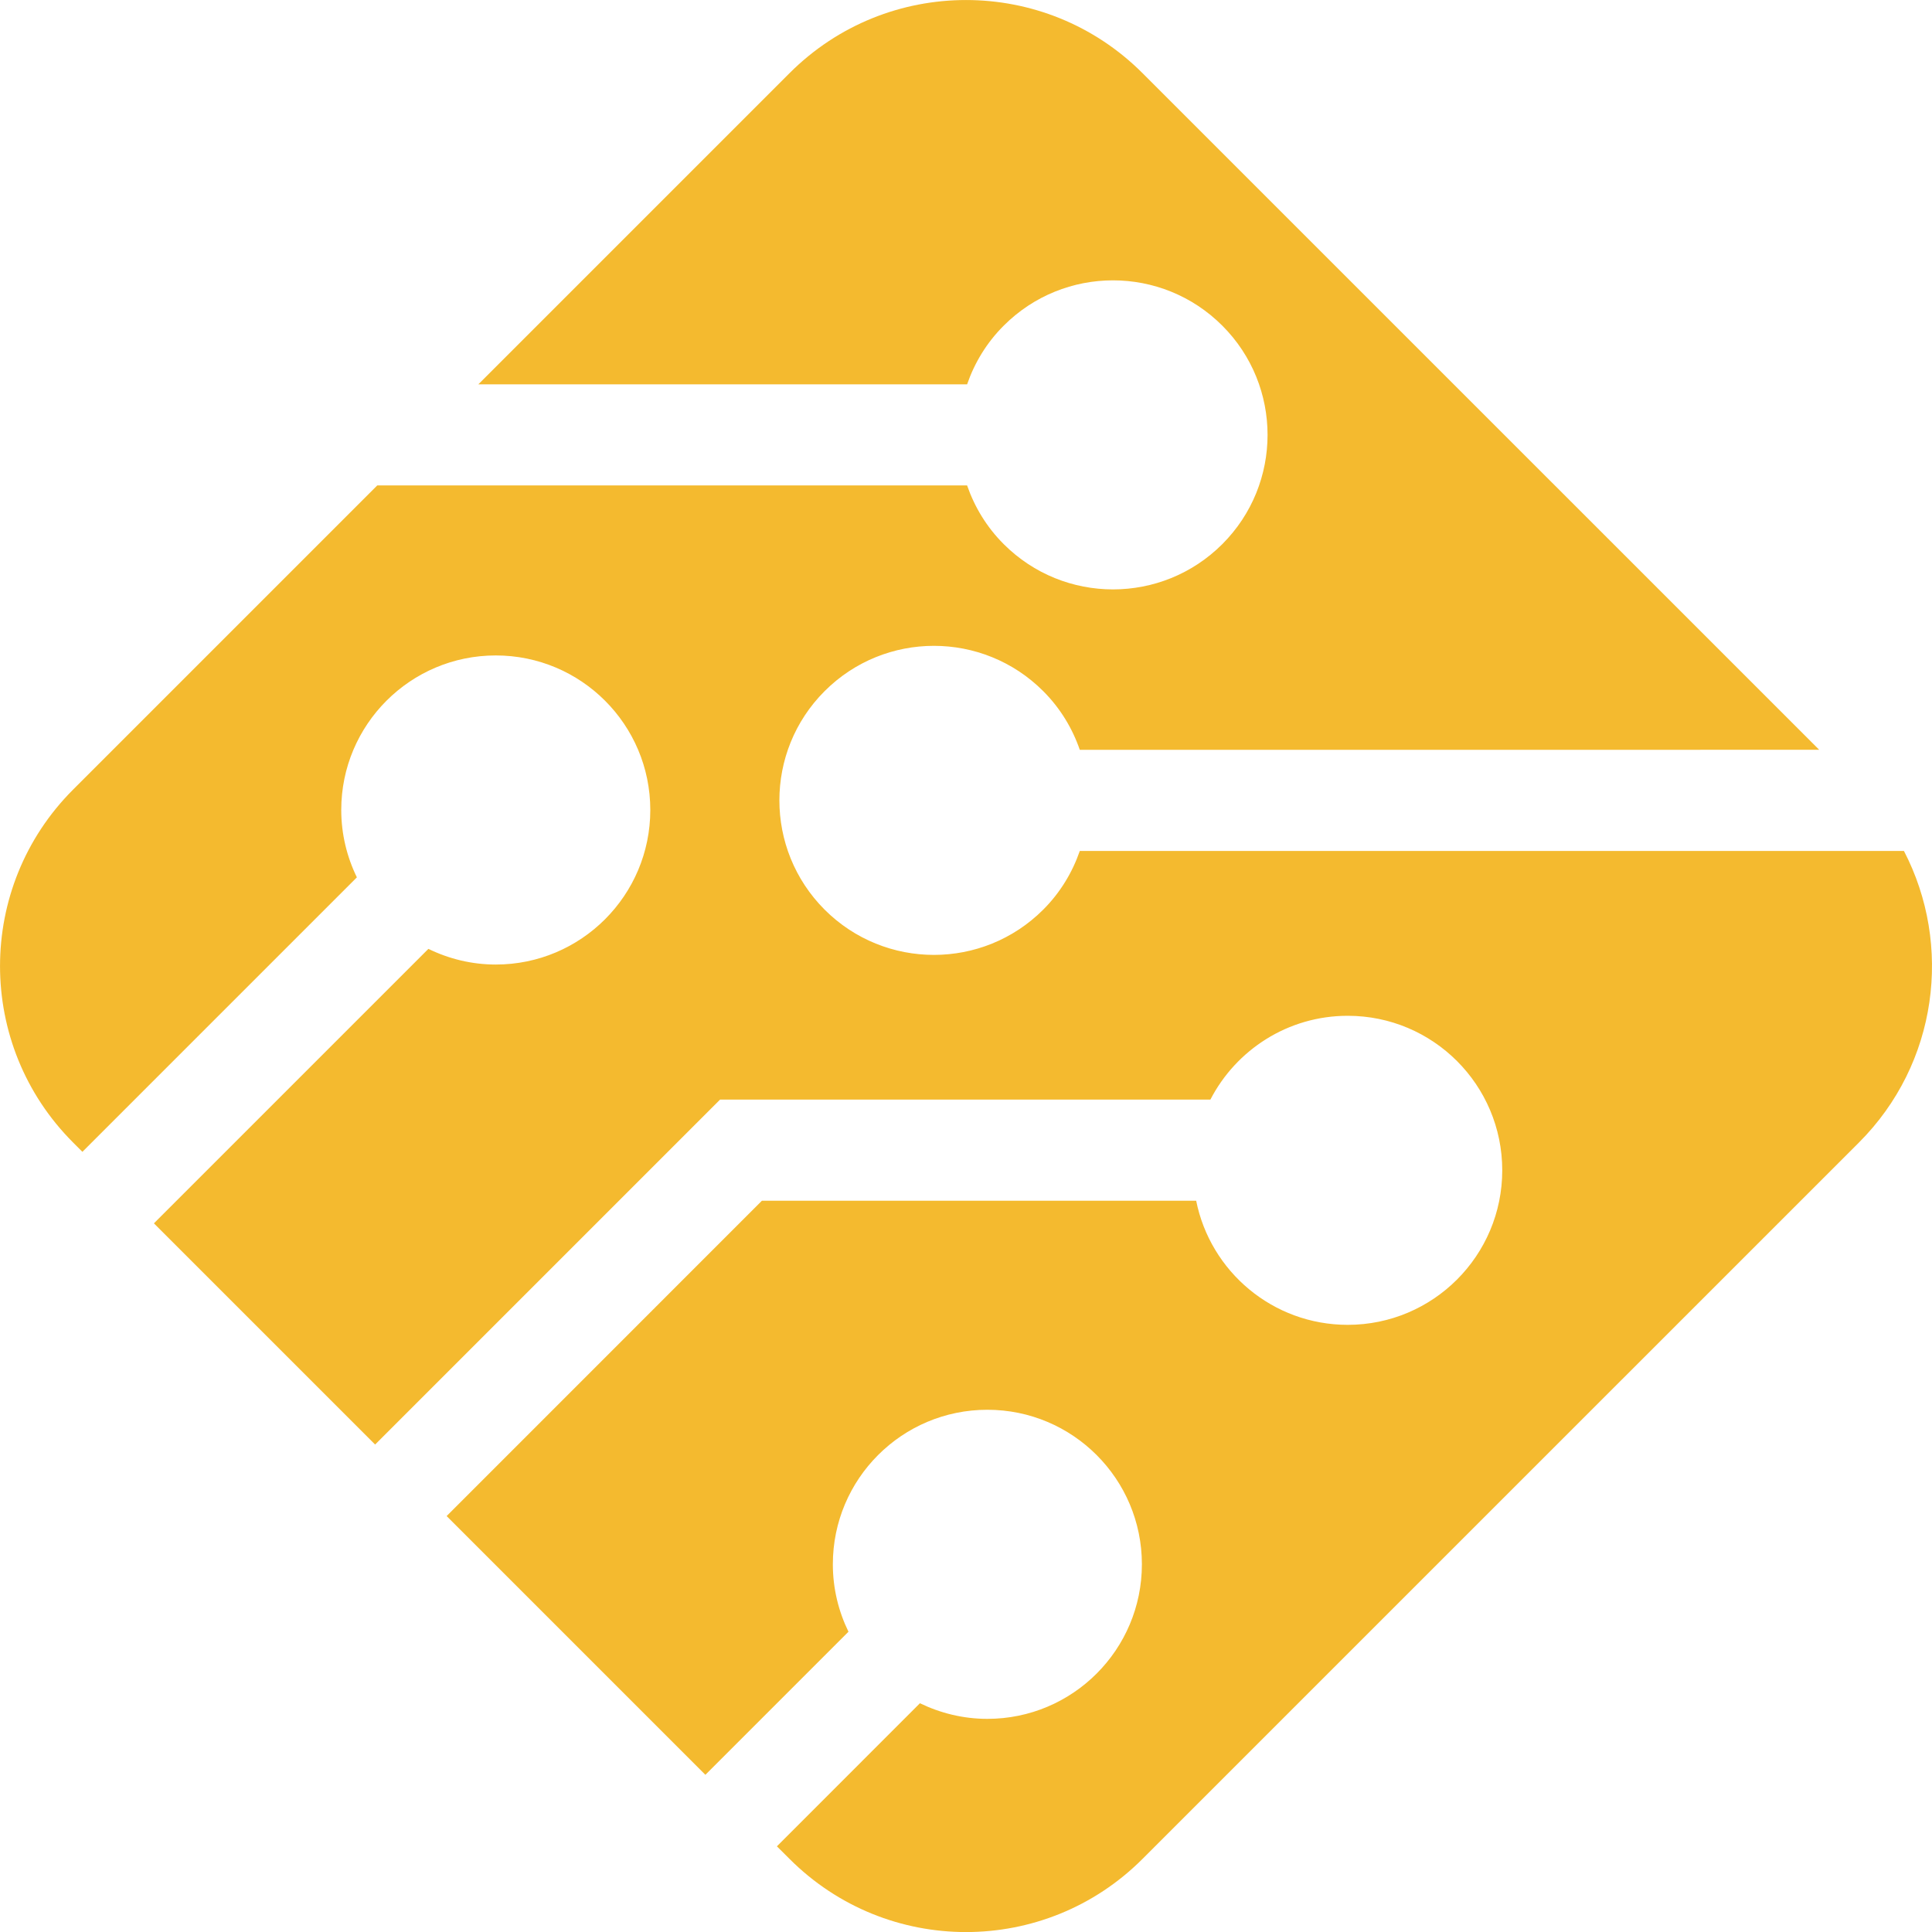 <?xml version="1.0" encoding="utf-8"?>
<svg viewBox="0.51 0.487 38.334 38.334" width="38.334" height="38.334" xmlns="http://www.w3.org/2000/svg">
  <path id="path104" d="M62.499 50.383L46.147 50.383C46 50.808 45.76 51.209 45.421 51.548C44.223 52.745 42.282 52.745 41.084 51.548C39.887 50.35 39.887 48.409 41.084 47.212C42.282 46.014 44.223 46.014 45.421 47.212C45.76 47.551 46 47.951 46.147 48.377L60.818 48.376L47.391 34.95C45.457 33.016 42.322 33.016 40.388 34.95L34.213 41.125H43.911C44.058 40.699 44.298 40.299 44.638 39.96C45.835 38.762 47.776 38.762 48.974 39.96C50.172 41.157 50.172 43.099 48.974 44.296C47.776 45.493 45.835 45.493 44.638 44.296C44.298 43.957 44.058 43.556 43.911 43.131L32.207 43.131L26.173 49.165C24.239 51.099 24.239 54.235 26.173 56.169L26.357 56.353L31.803 50.907C31.606 50.503 31.493 50.05 31.493 49.57C31.493 47.877 32.865 46.504 34.559 46.504C36.252 46.504 37.625 47.877 37.625 49.57C37.625 51.264 36.252 52.637 34.559 52.637C34.079 52.637 33.626 52.523 33.222 52.326L27.776 57.772L32.165 62.161L39.009 55.317H48.738C49.248 54.33 50.276 53.654 51.463 53.654C53.156 53.654 54.529 55.026 54.529 56.72C54.529 58.413 53.156 59.786 51.463 59.786C49.976 59.786 48.737 58.728 48.456 57.323H39.84L33.584 63.58L38.718 68.714L41.557 65.875C41.36 65.47 41.247 65.018 41.247 64.537C41.247 62.844 42.619 61.471 44.313 61.471C46.006 61.471 47.379 62.844 47.379 64.537C47.379 66.231 46.006 67.604 44.313 67.604C43.833 67.604 43.38 67.49 42.975 67.294L40.137 70.133L40.388 70.383C42.322 72.318 45.457 72.318 47.391 70.383L61.606 56.169C63.172 54.603 63.469 52.249 62.499 50.383Z" fill="#F4BA2F" transform="matrix(1, 0, 0, 1, -24.212, -33.012)"/>
</svg>